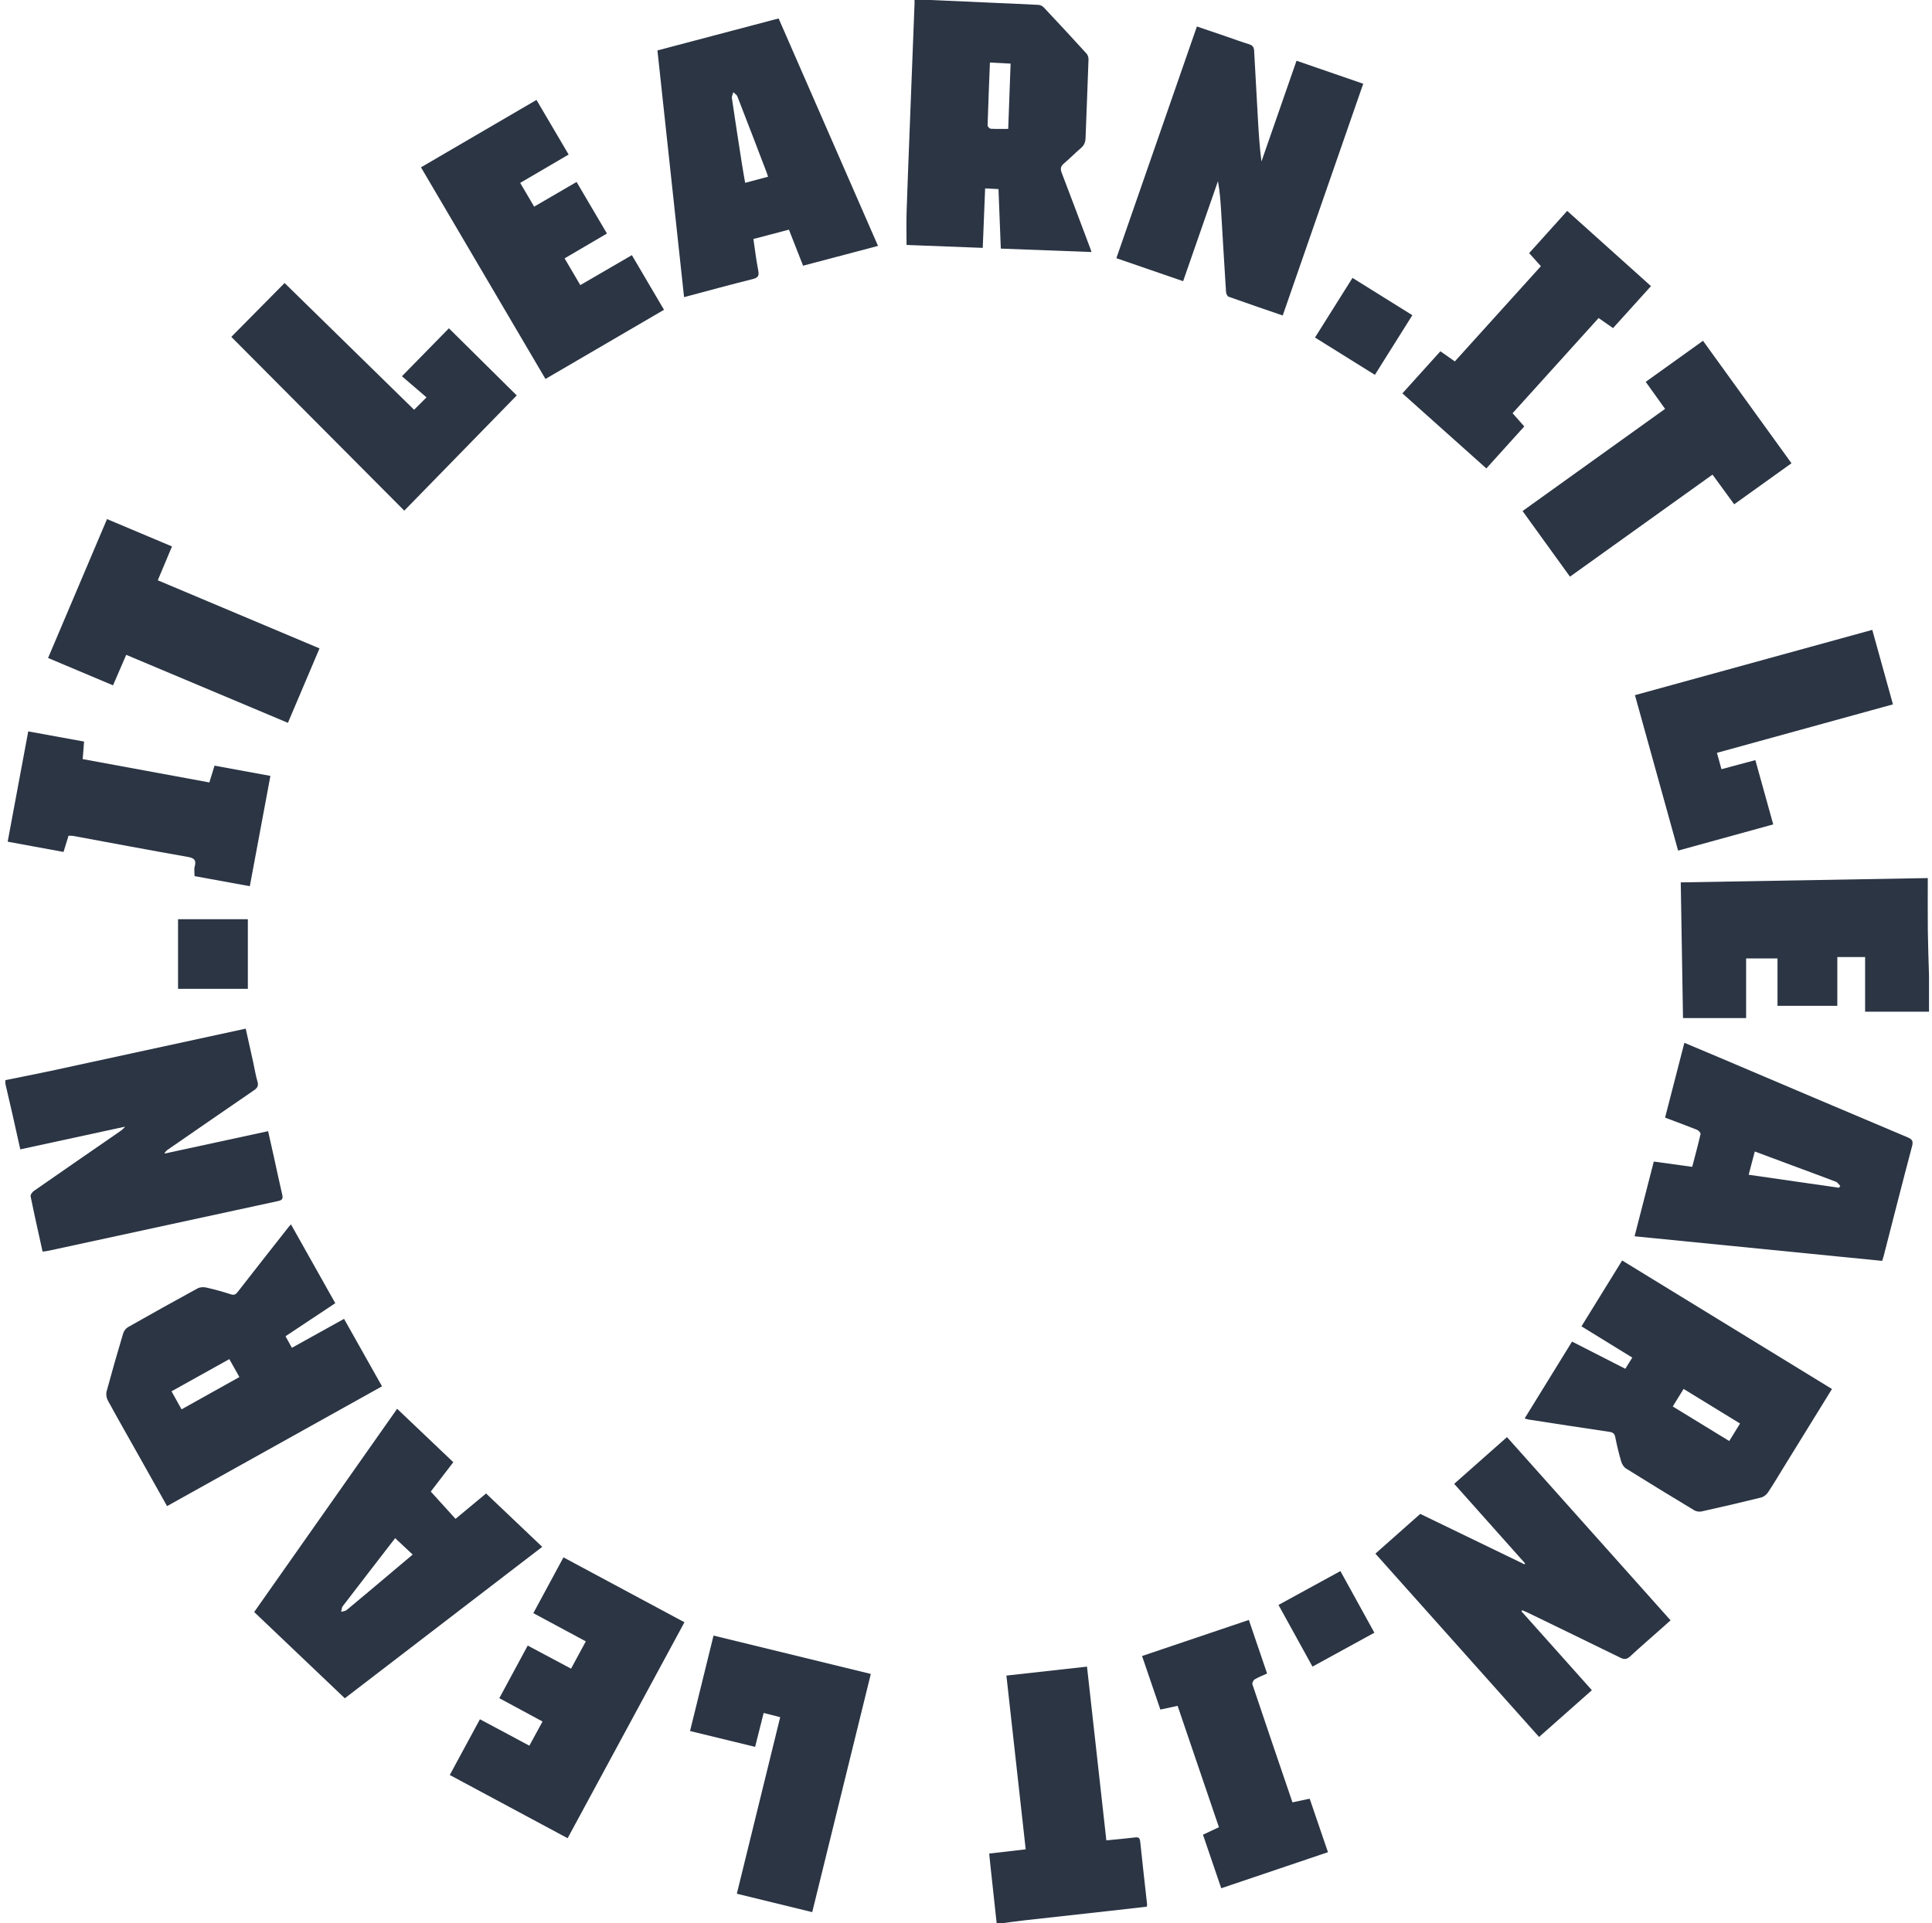 <svg width="231" height="230" viewBox="0 0 231 230" fill="none" xmlns="http://www.w3.org/2000/svg">
<path d="M111.39 0.004C113.704 0.108 116.023 0.212 118.337 0.316C120.288 0.404 122.239 0.477 124.191 0.585C124.399 0.597 124.654 0.731 124.801 0.889C126.52 2.717 128.228 4.557 129.917 6.416C130.071 6.586 130.156 6.89 130.148 7.128C130.04 10.265 129.909 13.398 129.793 16.535C129.774 17.02 129.615 17.397 129.225 17.725C128.533 18.302 127.911 18.964 127.22 19.541C126.818 19.876 126.756 20.18 126.942 20.665C128.101 23.679 129.225 26.704 130.365 29.726C130.4 29.814 130.427 29.903 130.512 30.141C126.864 30.007 123.302 29.872 119.662 29.733C119.57 27.335 119.477 24.995 119.384 22.613C118.82 22.582 118.345 22.559 117.788 22.532C117.692 24.915 117.599 27.239 117.502 29.645C114.415 29.526 111.382 29.41 108.392 29.295C108.392 27.917 108.357 26.612 108.4 25.307C108.504 22.051 108.639 18.795 108.763 15.534C108.956 10.477 109.153 5.423 109.35 0.366C109.354 0.246 109.346 0.123 109.342 0C110.026 0 110.71 0 111.394 0L111.39 0.004ZM120.547 15.415C120.644 12.836 120.736 10.25 120.833 7.609C119.991 7.563 119.206 7.521 118.36 7.479C118.26 10.057 118.155 12.528 118.082 15.003C118.078 15.138 118.314 15.388 118.449 15.396C119.121 15.438 119.801 15.415 120.543 15.415H120.547Z" fill="#2B3544"/>
<path d="M0.644 129.176C2.433 128.814 4.222 128.475 6.007 128.09C13.769 126.416 21.524 124.726 29.379 123.021C29.676 124.357 29.974 125.673 30.263 126.99C30.437 127.771 30.553 128.571 30.781 129.334C30.939 129.861 30.77 130.123 30.348 130.407C26.929 132.748 23.525 135.107 20.113 137.459C19.939 137.578 19.777 137.713 19.657 137.967C23.757 137.082 27.856 136.192 32.056 135.284C32.292 136.339 32.528 137.37 32.755 138.398C33.084 139.891 33.397 141.389 33.745 142.874C33.845 143.313 33.779 143.529 33.289 143.633C24.124 145.611 14.959 147.601 5.794 149.587C5.582 149.633 5.362 149.649 5.091 149.687C4.604 147.474 4.106 145.276 3.658 143.067C3.619 142.882 3.863 142.559 4.06 142.424C7.46 140.053 10.875 137.705 14.287 135.346C14.526 135.18 14.754 135.007 14.951 134.745C10.806 135.642 6.656 136.543 2.425 137.459C2.124 136.104 1.83 134.761 1.525 133.421C1.239 132.163 0.938 130.889 0.644 129.615C0.644 129.468 0.644 129.322 0.644 129.176Z" fill="#2B3544"/>
<path d="M230.644 120.993H223.002V114.461H219.679V120.292H212.527V114.627H208.775V121.759H201.229C201.141 116.412 201.052 111.02 200.959 105.531C210.773 105.362 220.525 105.193 230.497 105.016C230.497 107.171 230.478 109.23 230.501 111.289C230.524 113.11 230.594 114.931 230.644 116.755V120.993Z" fill="#2B3544"/>
<path d="M119.164 230C118.894 227.51 118.623 225.023 118.357 222.533C118.329 222.271 118.306 222.009 118.275 221.678C119.724 221.509 121.119 221.347 122.638 221.174C121.873 214.265 121.107 207.372 120.331 200.394C123.549 200.036 126.733 199.681 129.967 199.323C130.74 206.256 131.505 213.134 132.281 220.1C133.46 219.985 134.596 219.885 135.724 219.75C136.137 219.7 136.28 219.823 136.327 220.235C136.589 222.748 136.875 225.262 137.154 227.775C137.161 227.841 137.13 227.91 137.107 228.033C135.639 228.199 134.167 228.372 132.695 228.533C129.326 228.907 125.953 229.276 122.583 229.654C121.687 229.754 120.798 229.884 119.906 230H119.172H119.164Z" fill="#2B3544"/>
<path d="M34.783 146.419C36.553 149.572 38.303 152.681 40.088 155.857C38.106 157.173 36.147 158.474 34.138 159.81C34.397 160.279 34.629 160.699 34.9 161.192C36.963 160.045 38.999 158.917 41.136 157.731C42.642 160.41 44.138 163.066 45.675 165.799C37.106 170.575 28.567 175.337 19.974 180.125C18.88 178.173 17.826 176.291 16.767 174.409C15.469 172.1 14.155 169.798 12.884 167.473C12.722 167.173 12.66 166.723 12.749 166.395C13.375 164.078 14.039 161.769 14.727 159.467C14.812 159.182 15.052 158.863 15.31 158.717C18.065 157.154 20.832 155.611 23.61 154.094C23.892 153.94 24.309 153.909 24.63 153.979C25.627 154.202 26.616 154.475 27.585 154.791C27.995 154.925 28.188 154.814 28.428 154.502C30.445 151.904 32.481 149.321 34.513 146.739C34.587 146.646 34.668 146.562 34.791 146.427L34.783 146.419ZM21.709 168.551C24.058 167.238 26.322 165.976 28.625 164.69C28.207 163.947 27.829 163.278 27.419 162.546C25.097 163.84 22.829 165.102 20.507 166.395C20.913 167.127 21.288 167.8 21.705 168.551H21.709Z" fill="#2B3544"/>
<path d="M219.041 166.118C217.078 169.305 215.173 172.384 213.272 175.467C212.646 176.484 212.044 177.511 211.379 178.5C211.198 178.77 210.865 179.024 210.552 179.101C208.192 179.686 205.819 180.236 203.443 180.764C203.176 180.821 202.813 180.771 202.581 180.629C199.846 178.982 197.122 177.319 194.417 175.629C194.147 175.46 193.931 175.102 193.838 174.786C193.56 173.832 193.324 172.866 193.131 171.888C193.046 171.445 192.853 171.303 192.42 171.241C189.19 170.768 185.964 170.264 182.737 169.767C182.621 169.748 182.513 169.702 182.297 169.636C184.198 166.553 186.068 163.524 187.961 160.449C190.102 161.542 192.196 162.612 194.332 163.701C194.607 163.255 194.862 162.847 195.163 162.362C193.146 161.118 191.141 159.887 189.089 158.624C190.716 155.992 192.319 153.397 193.954 150.749C202.33 155.88 210.649 160.976 219.037 166.118H219.041ZM201.299 166.111C200.854 166.834 200.449 167.489 200.004 168.208C202.28 169.602 204.506 170.964 206.758 172.342C207.21 171.611 207.612 170.956 208.049 170.248C205.804 168.87 203.59 167.515 201.299 166.111Z" fill="#2B3544"/>
<path d="M181.918 192.715C184.704 195.836 187.49 198.958 190.333 202.141C188.235 204 186.164 205.836 184.02 207.734C177.498 200.428 171.003 193.15 164.45 185.81C166.239 184.224 168.001 182.661 169.813 181.056C173.963 183.065 178.116 185.075 182.266 187.084C182.297 187.049 182.324 187.018 182.355 186.984C179.534 183.82 176.714 180.652 173.87 177.461C175.972 175.602 178.047 173.766 180.183 171.873C186.713 179.189 193.196 186.453 199.741 193.785C199.355 194.131 198.984 194.462 198.613 194.793C197.373 195.894 196.117 196.976 194.9 198.103C194.514 198.461 194.205 198.484 193.753 198.261C190.082 196.46 186.4 194.678 182.722 192.892C182.49 192.78 182.25 192.68 182.011 192.576C181.98 192.619 181.949 192.661 181.918 192.703V192.715Z" fill="#2B3544"/>
<path d="M133.479 30.877C136.697 21.612 139.889 12.428 143.107 3.168C144.348 3.591 145.534 3.995 146.724 4.399C147.601 4.7 148.466 5.023 149.351 5.292C149.776 5.419 149.927 5.658 149.95 6.066C150.097 8.81 150.251 11.555 150.406 14.299C150.503 15.962 150.603 17.628 150.827 19.31C152.218 15.311 153.609 11.316 155.019 7.263C157.685 8.183 160.301 9.087 162.994 10.015C159.779 19.268 156.584 28.471 153.369 37.732C151.167 36.973 149.031 36.25 146.905 35.488C146.751 35.434 146.604 35.13 146.592 34.933C146.384 31.731 146.202 28.525 146.009 25.323C145.936 24.114 145.858 22.909 145.623 21.67C144.243 25.63 142.864 29.591 141.461 33.629C138.811 32.716 136.199 31.816 133.483 30.88L133.479 30.877Z" fill="#2B3544"/>
<path d="M41.232 203.111C37.581 199.635 33.999 196.225 30.391 192.792C36.093 184.682 41.773 176.607 47.484 168.486C49.74 170.633 51.958 172.743 54.199 174.875C53.252 176.11 52.337 177.304 51.506 178.385C52.495 179.474 53.457 180.537 54.465 181.649C55.729 180.598 56.9 179.628 58.117 178.616C60.358 180.745 62.56 182.838 64.832 184.998C56.938 191.052 49.099 197.068 41.224 203.111H41.232ZM47.244 183.962C45.123 186.711 43.041 189.401 40.973 192.103C40.842 192.272 40.85 192.546 40.792 192.769C41.012 192.7 41.282 192.692 41.449 192.553C43.211 191.095 44.957 189.617 46.707 188.142C47.573 187.415 48.434 186.687 49.342 185.921C48.608 185.233 47.936 184.605 47.248 183.959L47.244 183.962Z" fill="#2B3544"/>
<path d="M81.79 35.53C80.724 25.673 79.673 15.908 78.606 6.031C83.436 4.754 88.246 3.483 93.095 2.206C97.06 11.274 101.001 20.3 104.98 29.41C101.978 30.203 99.046 30.977 96.02 31.777C95.456 30.346 94.904 28.933 94.328 27.466C92.925 27.836 91.55 28.198 90.082 28.583C90.271 29.857 90.414 31.104 90.657 32.335C90.785 32.974 90.65 33.213 89.993 33.379C87.277 34.052 84.58 34.795 81.798 35.534L81.79 35.53ZM91.832 21.139C91.759 20.912 91.704 20.727 91.635 20.55C90.484 17.54 89.332 14.526 88.161 11.524C88.084 11.328 87.845 11.193 87.682 11.031C87.621 11.262 87.478 11.509 87.508 11.728C87.887 14.318 88.289 16.909 88.691 19.495C88.811 20.273 88.954 21.046 89.093 21.866C90.066 21.608 90.932 21.377 91.828 21.139H91.832Z" fill="#2B3544"/>
<path d="M225.041 150.796C215.139 149.81 205.309 148.836 195.438 147.855C196.206 144.864 196.96 141.935 197.736 138.918C199.263 139.129 200.754 139.333 202.33 139.549C202.67 138.24 203.03 136.935 203.327 135.623C203.358 135.488 203.088 135.192 202.894 135.115C201.654 134.618 200.399 134.16 199.085 133.664C199.85 130.688 200.611 127.744 201.392 124.715C202.829 125.319 204.193 125.889 205.553 126.466C213.06 129.653 220.563 132.852 228.078 136.019C228.639 136.258 228.778 136.466 228.615 137.085C227.452 141.469 226.34 145.869 225.208 150.264C225.165 150.426 225.107 150.584 225.038 150.796H225.041ZM209.08 140.496C212.724 141.019 216.302 141.535 219.879 142.051C219.93 141.978 219.98 141.904 220.03 141.831C219.86 141.662 219.721 141.412 219.512 141.335C217.766 140.661 216.004 140.022 214.25 139.368C212.797 138.829 211.344 138.283 209.811 137.713C209.559 138.667 209.331 139.545 209.08 140.496Z" fill="#2B3544"/>
<path d="M72.571 27.928C70.84 28.944 69.187 29.914 67.506 30.899C68.139 31.973 68.738 33.001 69.384 34.098C71.439 32.905 73.471 31.723 75.55 30.515C76.837 32.701 78.1 34.856 79.391 37.05C74.65 39.818 69.959 42.554 65.219 45.322C60.265 36.9 55.324 28.498 50.335 20.011C54.929 17.328 59.504 14.657 64.144 11.951C65.431 14.133 66.698 16.289 67.989 18.483C66.053 19.614 64.148 20.73 62.197 21.874C62.761 22.832 63.298 23.748 63.866 24.714C65.574 23.721 67.228 22.759 68.939 21.762C70.145 23.81 71.339 25.834 72.571 27.932V27.928Z" fill="#2B3544"/>
<path d="M68.278 199.566C68.889 198.435 69.453 197.391 70.044 196.302C67.965 195.182 65.91 194.077 63.769 192.927C64.971 190.702 66.153 188.512 67.37 186.256C72.2 188.847 76.976 191.41 81.836 194.016C77.184 202.615 72.555 211.182 67.869 219.843C63.186 217.329 58.523 214.827 53.778 212.283C54.983 210.051 56.166 207.865 57.383 205.617C59.369 206.675 61.289 207.703 63.294 208.777C63.82 207.811 64.326 206.887 64.867 205.886C63.136 204.951 61.455 204.043 59.701 203.096C60.841 200.986 61.953 198.923 63.097 196.803C64.82 197.722 66.505 198.623 68.278 199.566Z" fill="#2B3544"/>
<path d="M27.655 40.291C29.846 38.074 31.967 35.926 34.027 33.848C39.2 38.913 44.37 43.971 49.512 49.005C49.941 48.574 50.401 48.12 50.996 47.523C50.034 46.7 49.002 45.814 48.056 44.998C50.065 42.947 51.9 41.072 53.674 39.263C56.425 41.989 59.191 44.725 61.784 47.292C57.329 51.857 52.858 56.438 48.338 61.072C41.379 54.082 34.506 47.173 27.663 40.295L27.655 40.291Z" fill="#2B3544"/>
<path d="M205.835 91.991C207.191 91.625 208.497 91.275 209.88 90.906C210.591 93.461 211.294 95.998 212.017 98.596C208.246 99.635 204.498 100.67 200.642 101.729C198.926 95.551 197.223 89.397 195.484 83.138C204.946 80.532 214.347 77.946 223.859 75.329C224.686 78.3 225.497 81.229 226.332 84.239C219.281 86.183 212.303 88.103 205.286 90.036C205.472 90.705 205.638 91.306 205.827 91.995L205.835 91.991Z" fill="#2B3544"/>
<path d="M93.285 205.367C92.601 205.193 91.994 205.039 91.306 204.862C90.97 206.194 90.642 207.503 90.286 208.919C87.69 208.288 85.124 207.664 82.505 207.025C83.444 203.211 84.367 199.455 85.314 195.609C91.581 197.137 97.794 198.654 104.119 200.197C101.781 209.701 99.459 219.161 97.114 228.684C94.115 227.952 91.148 227.229 88.1 226.482C89.831 219.427 91.55 212.422 93.285 205.363V205.367Z" fill="#2B3544"/>
<path d="M214.2 55.402C211.874 57.069 209.641 58.67 207.349 60.313C206.484 59.128 205.642 57.973 204.757 56.761C199.062 60.841 193.409 64.89 187.714 68.966C185.821 66.345 183.955 63.762 182.046 61.118C187.726 57.046 193.382 52.993 199.085 48.901C198.304 47.812 197.547 46.754 196.771 45.668C199.062 44.025 201.314 42.412 203.621 40.757C207.141 45.63 210.641 50.479 214.196 55.398L214.2 55.402Z" fill="#2B3544"/>
<path d="M38.203 77.546C36.936 80.532 35.696 83.454 34.425 86.448C27.957 83.727 21.547 81.029 15.091 78.315C14.561 79.539 14.043 80.736 13.514 81.964C10.914 80.867 8.36 79.793 5.748 78.692C8.101 73.146 10.439 67.638 12.796 62.08C15.407 63.177 17.957 64.251 20.565 65.352C19.997 66.703 19.449 68.016 18.865 69.401C25.302 72.111 31.712 74.813 38.203 77.546Z" fill="#2B3544"/>
<path d="M180.852 49.421C181.331 49.96 181.779 50.464 182.251 50.999C180.698 52.72 179.167 54.417 177.715 56.022C174.365 53.028 171.046 50.06 167.677 47.046C169.126 45.441 170.652 43.751 172.221 42.012C172.804 42.42 173.356 42.808 173.948 43.224C177.371 39.433 180.779 35.661 184.237 31.835C183.773 31.319 183.34 30.838 182.834 30.272C184.368 28.567 185.906 26.858 187.382 25.222C190.724 28.221 194.035 31.196 197.4 34.218C195.959 35.815 194.433 37.505 192.864 39.24C192.281 38.832 191.728 38.447 191.137 38.036C187.699 41.842 184.291 45.614 180.852 49.421Z" fill="#2B3544"/>
<path d="M158.783 221.513C154.498 222.96 150.31 224.377 146.017 225.828C145.318 223.78 144.58 221.621 143.834 219.423C144.495 219.115 145.086 218.838 145.743 218.53C144.101 213.703 142.462 208.888 140.801 204.012C140.129 204.158 139.472 204.297 138.738 204.458C138 202.295 137.266 200.143 136.551 198.053C140.793 196.622 145.012 195.194 149.32 193.739C150.016 195.783 150.746 197.93 151.5 200.147C150.978 200.386 150.476 200.575 150.024 200.844C149.861 200.94 149.691 201.279 149.742 201.433C151.314 206.125 152.914 210.805 154.533 215.555C155.213 215.409 155.869 215.27 156.592 215.116C157.33 217.279 158.064 219.427 158.779 221.517L158.783 221.513Z" fill="#2B3544"/>
<path d="M23.262 104.781C23.262 104.327 23.189 103.965 23.278 103.653C23.486 102.891 23.259 102.622 22.459 102.483C17.899 101.686 13.352 100.82 8.797 99.981C8.611 99.947 8.414 99.962 8.194 99.95C7.997 100.593 7.807 101.209 7.595 101.89C5.312 101.471 3.071 101.059 0.918 100.662C1.734 96.275 2.541 91.944 3.376 87.472C5.493 87.857 7.746 88.269 10.052 88.688C9.994 89.412 9.944 90.058 9.886 90.786C14.94 91.717 19.959 92.641 25.032 93.576C25.241 92.903 25.43 92.287 25.65 91.571C27.922 91.987 30.186 92.403 32.331 92.795C31.511 97.191 30.704 101.525 29.869 105.986C27.752 105.601 25.515 105.193 23.262 104.781Z" fill="#2B3544"/>
<path d="M164.327 195.267C161.835 196.633 159.408 197.961 156.928 199.32C155.572 196.86 154.231 194.424 152.863 191.945C155.332 190.594 157.759 189.266 160.266 187.896C161.618 190.348 162.955 192.777 164.331 195.271L164.327 195.267Z" fill="#2B3544"/>
<path d="M164.393 44.833C161.974 43.324 159.629 41.865 157.229 40.368C158.729 37.982 160.197 35.645 161.711 33.236C164.099 34.725 166.444 36.184 168.867 37.697C167.383 40.064 165.919 42.396 164.389 44.829L164.393 44.833Z" fill="#2B3544"/>
<path d="M29.634 118.26H21.288V109.935H29.634V118.26Z" fill="#2B3544"/>
</svg>
